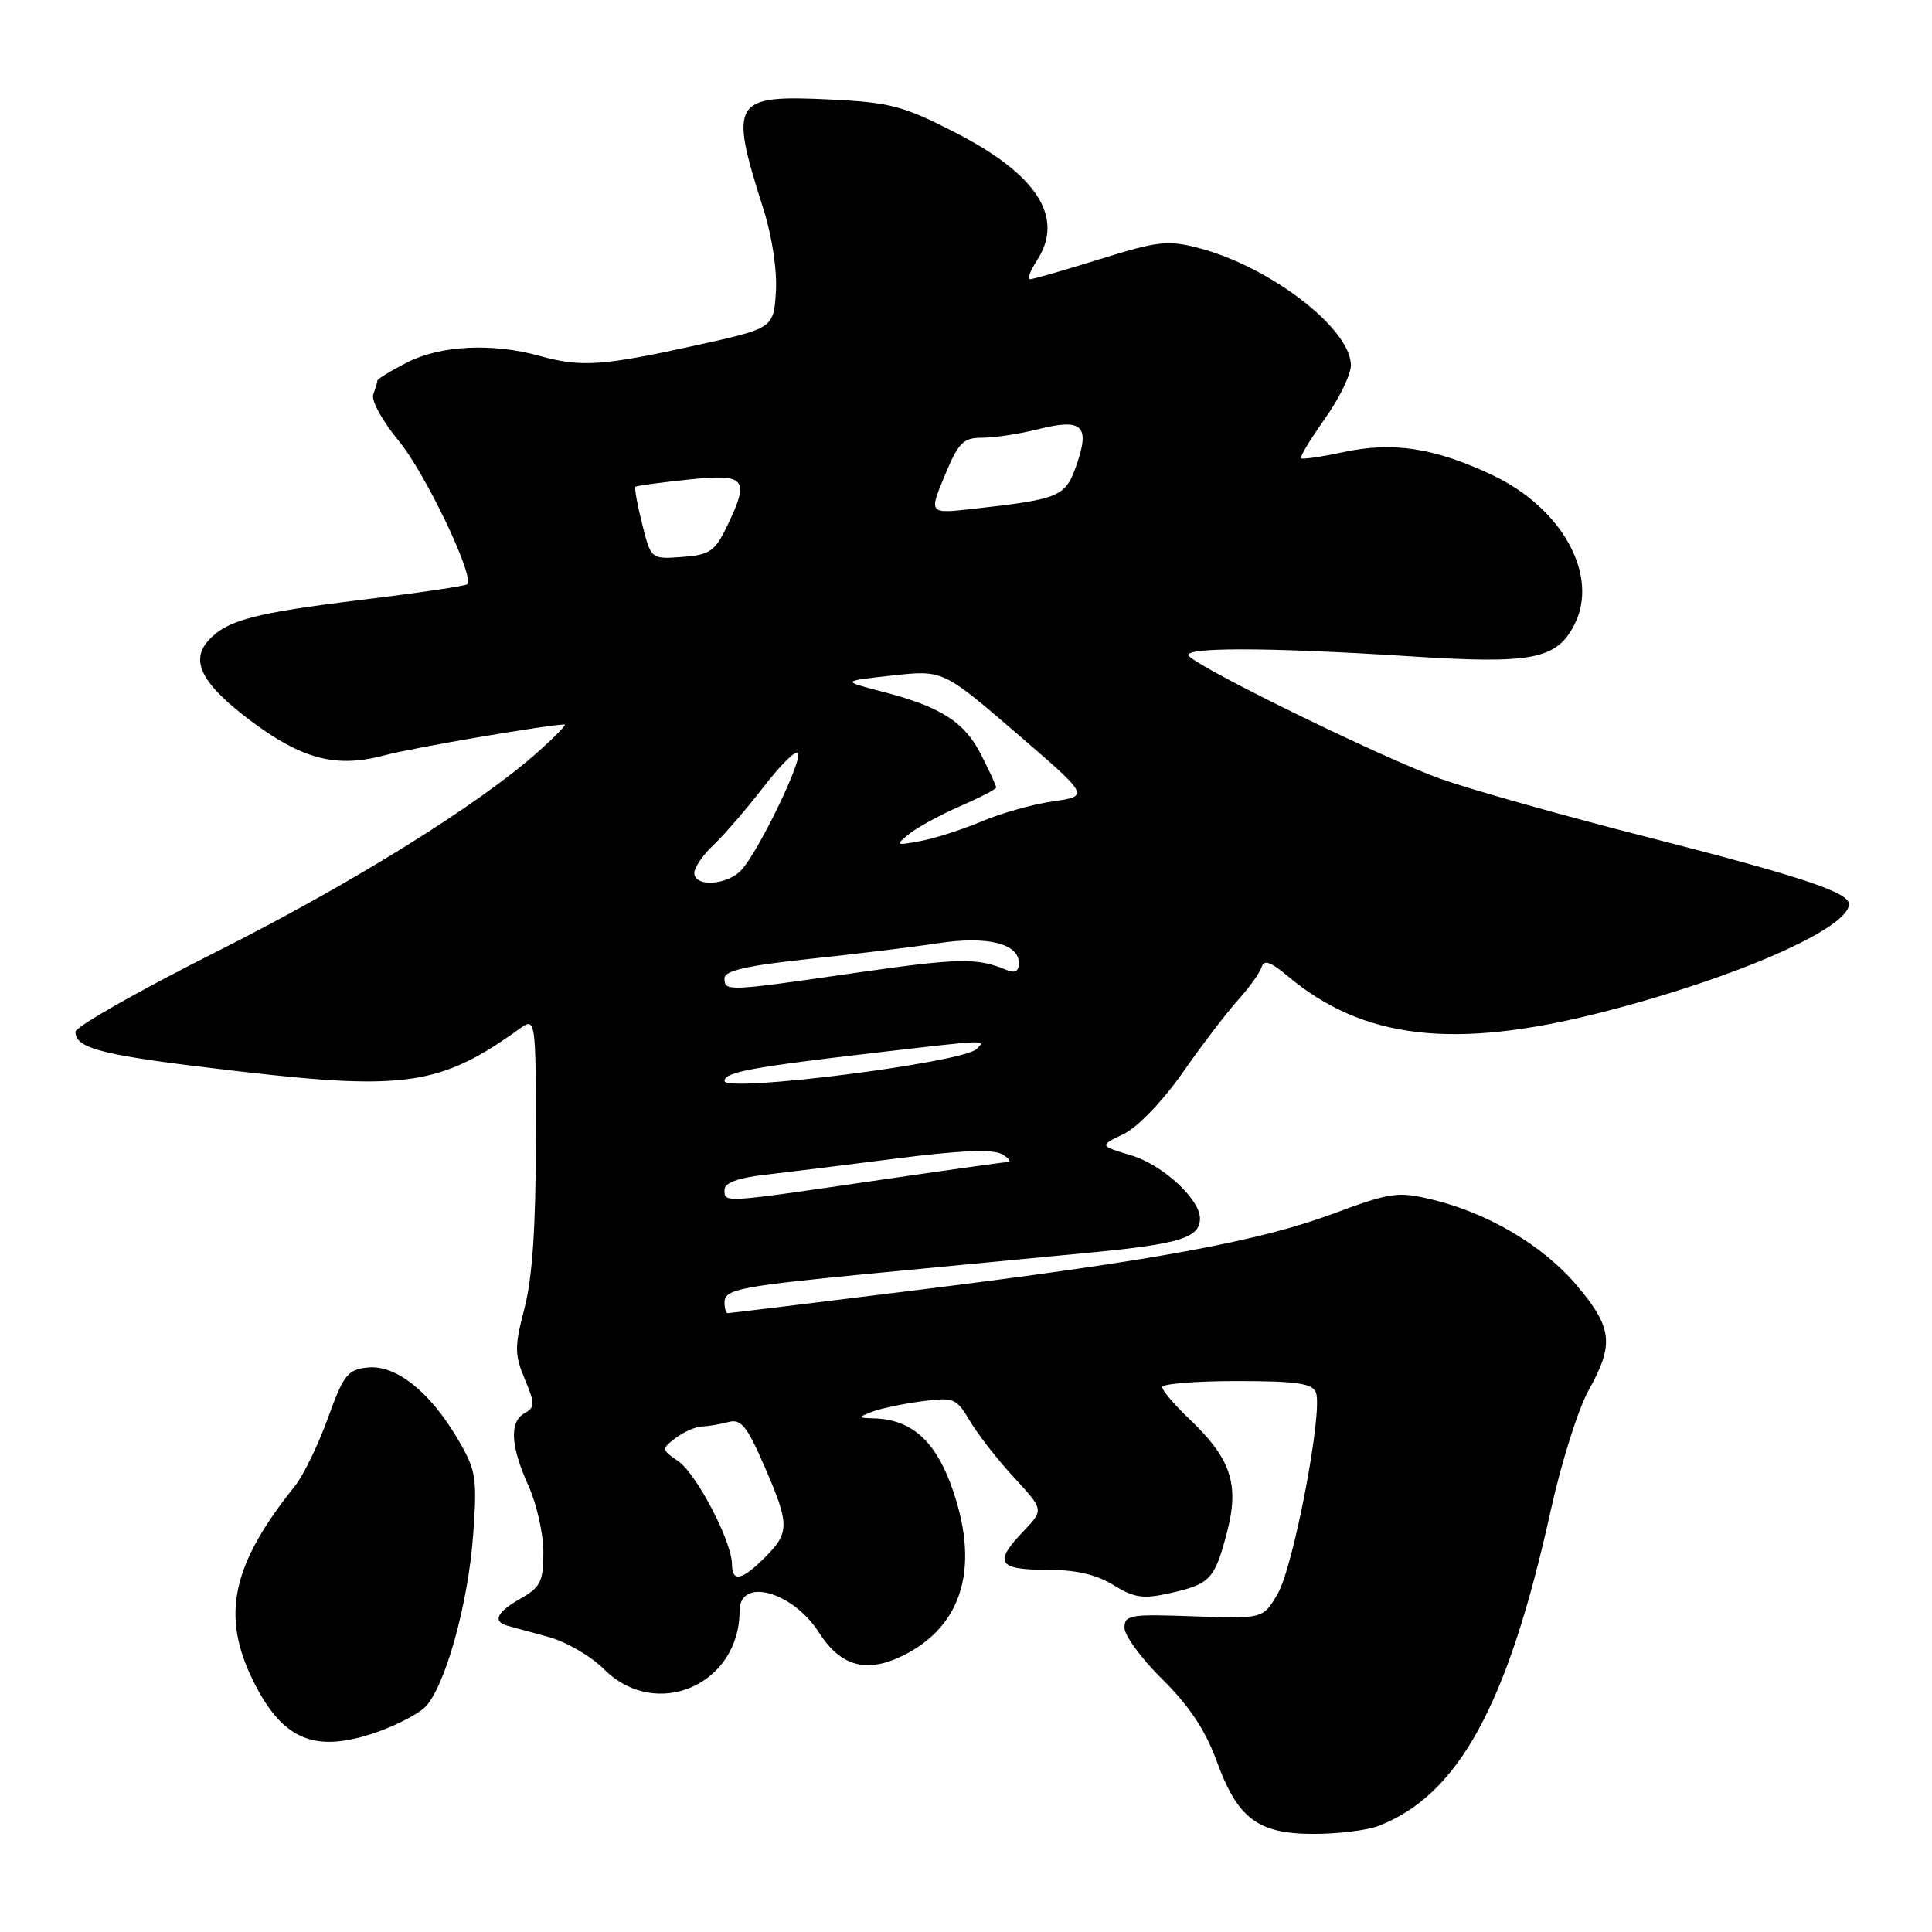 <?xml version="1.0" encoding="UTF-8" standalone="no"?>
<!DOCTYPE svg PUBLIC "-//W3C//DTD SVG 1.1//EN" "http://www.w3.org/Graphics/SVG/1.1/DTD/svg11.dtd" >
<svg xmlns="http://www.w3.org/2000/svg" xmlns:xlink="http://www.w3.org/1999/xlink" version="1.1" viewBox="0 0 256 256">
 <g >
 <path fill="currentColor"
d=" M 182.58 241.97 C 193.23 237.92 199.80 225.92 205.49 200.10 C 206.87 193.82 209.13 186.68 210.50 184.22 C 213.91 178.11 213.66 175.91 208.92 170.31 C 204.45 165.03 197.17 160.72 189.69 158.93 C 185.24 157.86 184.23 158.00 176.68 160.81 C 166.68 164.52 152.95 167.04 121.18 170.98 C 107.81 172.64 96.67 174.00 96.43 174.00 C 96.19 174.00 96.00 173.36 96.00 172.58 C 96.00 170.80 97.90 170.44 117.00 168.60 C 125.53 167.79 137.90 166.60 144.50 165.97 C 156.34 164.83 159.00 164.01 159.00 161.45 C 159.00 158.89 154.04 154.33 149.89 153.09 C 145.66 151.82 145.66 151.82 148.89 150.26 C 150.75 149.36 154.07 145.90 156.73 142.10 C 159.26 138.47 162.56 134.15 164.05 132.50 C 165.54 130.85 166.94 128.89 167.17 128.14 C 167.47 127.13 168.35 127.43 170.56 129.28 C 180.58 137.72 192.64 139.13 212.15 134.16 C 229.88 129.64 245.00 123.03 245.00 119.79 C 245.00 118.24 238.49 116.08 218.20 110.90 C 207.36 108.14 195.12 104.69 191.00 103.24 C 183.75 100.69 159.49 88.87 157.55 86.94 C 156.34 85.74 167.92 85.75 186.77 86.96 C 202.97 88.01 206.23 87.39 208.59 82.82 C 211.95 76.32 207.06 67.36 197.76 62.96 C 190.07 59.33 184.61 58.49 177.94 59.92 C 175.06 60.54 172.56 60.90 172.39 60.72 C 172.21 60.54 173.63 58.21 175.53 55.52 C 177.44 52.84 179.00 49.64 179.00 48.40 C 179.00 43.58 168.39 35.39 158.90 32.88 C 154.75 31.79 153.48 31.93 145.76 34.33 C 141.06 35.80 136.88 37.00 136.49 37.00 C 136.09 37.00 136.50 35.89 137.38 34.54 C 141.11 28.85 137.48 23.15 126.56 17.55 C 119.68 14.02 117.94 13.57 109.94 13.18 C 97.04 12.57 96.58 13.32 101.15 27.68 C 102.31 31.34 102.99 35.82 102.81 38.68 C 102.50 43.50 102.50 43.50 92.00 45.81 C 79.82 48.49 76.96 48.68 71.50 47.16 C 65.25 45.42 58.39 45.76 53.96 48.02 C 51.78 49.13 50.00 50.22 50.00 50.44 C 50.00 50.66 49.75 51.47 49.46 52.26 C 49.15 53.04 50.66 55.79 52.83 58.41 C 56.36 62.69 62.92 76.42 61.91 77.42 C 61.69 77.64 55.42 78.57 48.00 79.47 C 33.63 81.23 30.06 82.17 27.61 84.88 C 25.16 87.59 26.76 90.65 33.17 95.47 C 40.04 100.63 44.56 101.80 50.96 100.08 C 54.59 99.10 72.72 96.00 74.83 96.00 C 75.11 96.00 73.57 97.58 71.42 99.51 C 63.50 106.60 46.65 117.08 28.56 126.17 C 18.36 131.30 10.01 136.05 10.00 136.71 C 10.00 138.99 13.61 139.87 31.69 141.96 C 53.66 144.51 58.45 143.79 68.75 136.38 C 71.00 134.76 71.00 134.76 71.00 151.17 C 71.00 162.52 70.54 169.35 69.50 173.33 C 68.17 178.46 68.17 179.47 69.53 182.73 C 70.90 186.01 70.90 186.48 69.53 187.24 C 67.47 188.39 67.64 191.60 70.02 196.86 C 71.11 199.26 72.00 203.22 72.00 205.66 C 72.00 209.54 71.63 210.31 69.01 211.80 C 65.82 213.61 65.22 214.84 67.25 215.42 C 67.94 215.61 70.39 216.28 72.70 216.91 C 75.01 217.54 78.30 219.45 80.01 221.16 C 86.90 228.06 98.00 223.29 98.00 213.43 C 98.00 208.94 105.04 210.87 108.51 216.31 C 111.37 220.80 114.79 221.75 119.60 219.40 C 127.73 215.41 129.97 207.33 125.92 196.52 C 123.76 190.76 120.60 188.07 115.80 187.94 C 113.64 187.88 113.62 187.82 115.50 187.09 C 116.60 186.65 119.55 186.03 122.06 185.69 C 126.39 185.12 126.72 185.25 128.51 188.28 C 129.54 190.03 132.17 193.40 134.35 195.76 C 138.31 200.06 138.31 200.06 135.66 202.84 C 131.64 207.03 132.20 208.00 138.63 208.00 C 142.54 208.00 145.27 208.62 147.54 210.03 C 150.30 211.73 151.48 211.90 155.03 211.10 C 160.37 209.90 160.96 209.27 162.60 202.97 C 164.24 196.66 163.11 193.28 157.62 188.05 C 155.63 186.16 154.00 184.25 154.00 183.80 C 154.00 183.36 158.45 183.00 163.89 183.00 C 171.83 183.00 173.90 183.30 174.37 184.52 C 175.32 187.00 171.39 207.66 169.28 211.22 C 167.35 214.50 167.35 214.50 158.17 214.17 C 149.76 213.86 149.00 213.98 149.00 215.70 C 149.00 216.73 151.27 219.81 154.04 222.54 C 157.54 225.99 159.72 229.26 161.19 233.29 C 163.99 240.99 166.66 243.00 174.07 243.00 C 177.26 243.00 181.09 242.54 182.58 241.97 Z  M 50.07 229.47 C 52.45 228.63 55.22 227.21 56.21 226.31 C 58.86 223.91 62.03 212.70 62.70 203.33 C 63.24 195.76 63.09 194.83 60.66 190.69 C 56.99 184.43 52.46 180.82 48.74 181.20 C 46.07 181.47 45.53 182.15 43.44 187.93 C 42.17 191.47 40.19 195.52 39.06 196.93 C 30.67 207.39 29.25 214.10 33.60 222.82 C 37.50 230.65 41.81 232.39 50.07 229.47 Z  M 96.99 207.25 C 96.97 204.26 92.33 195.34 89.90 193.64 C 87.62 192.05 87.62 192.00 89.54 190.54 C 90.62 189.73 92.17 189.04 93.00 189.02 C 93.83 188.99 95.40 188.73 96.50 188.43 C 98.18 187.98 98.96 188.92 101.25 194.20 C 104.65 201.99 104.66 203.07 101.36 206.36 C 98.29 209.43 97.00 209.70 96.99 207.25 Z  M 96.00 157.64 C 96.00 156.74 97.78 156.08 101.25 155.68 C 104.14 155.35 112.02 154.37 118.78 153.51 C 127.22 152.42 131.59 152.25 132.78 152.94 C 133.72 153.49 134.05 153.96 133.50 153.98 C 132.95 154.00 124.85 155.14 115.50 156.51 C 95.60 159.42 96.00 159.39 96.00 157.64 Z  M 96.00 143.23 C 96.00 142.07 99.54 141.41 116.00 139.49 C 131.11 137.74 130.65 137.75 129.40 139.00 C 127.59 140.81 96.00 144.81 96.00 143.23 Z  M 96.00 129.63 C 96.00 128.62 98.97 127.94 107.25 127.06 C 113.44 126.41 121.11 125.47 124.31 124.98 C 130.78 123.99 135.00 125.02 135.00 127.58 C 135.00 128.75 134.50 129.00 133.25 128.48 C 129.46 126.89 126.99 126.94 113.20 128.93 C 96.27 131.38 96.00 131.39 96.00 129.63 Z  M 92.00 115.67 C 92.00 114.95 93.15 113.27 94.55 111.96 C 95.95 110.64 98.97 107.13 101.26 104.17 C 103.55 101.20 105.58 99.24 105.77 99.82 C 106.19 101.08 100.51 112.78 98.27 115.25 C 96.42 117.30 92.00 117.60 92.00 115.67 Z  M 120.50 110.48 C 121.60 109.60 124.64 107.95 127.25 106.81 C 129.86 105.68 132.00 104.57 132.00 104.34 C 132.00 104.11 131.10 102.15 129.99 99.98 C 127.77 95.62 124.65 93.64 116.77 91.61 C 111.50 90.24 111.50 90.24 118.22 89.51 C 124.94 88.77 124.94 88.77 134.66 97.13 C 144.37 105.49 144.37 105.49 139.55 106.18 C 136.89 106.56 132.65 107.75 130.11 108.83 C 127.57 109.90 123.92 111.08 122.00 111.44 C 118.66 112.06 118.59 112.02 120.50 110.48 Z  M 85.09 69.43 C 84.44 66.86 84.04 64.64 84.20 64.50 C 84.37 64.36 87.54 63.93 91.25 63.54 C 98.93 62.74 99.42 63.39 96.20 70.00 C 94.71 73.05 93.96 73.54 90.38 73.80 C 86.26 74.10 86.26 74.10 85.09 69.43 Z  M 125.17 63.05 C 127.01 58.61 127.62 58.00 130.19 58.00 C 131.80 58.00 135.14 57.49 137.62 56.86 C 143.39 55.41 144.45 56.39 142.67 61.54 C 141.19 65.83 140.51 66.12 129.07 67.41 C 123.07 68.09 123.07 68.09 125.17 63.05 Z "/>
</g>
</svg>